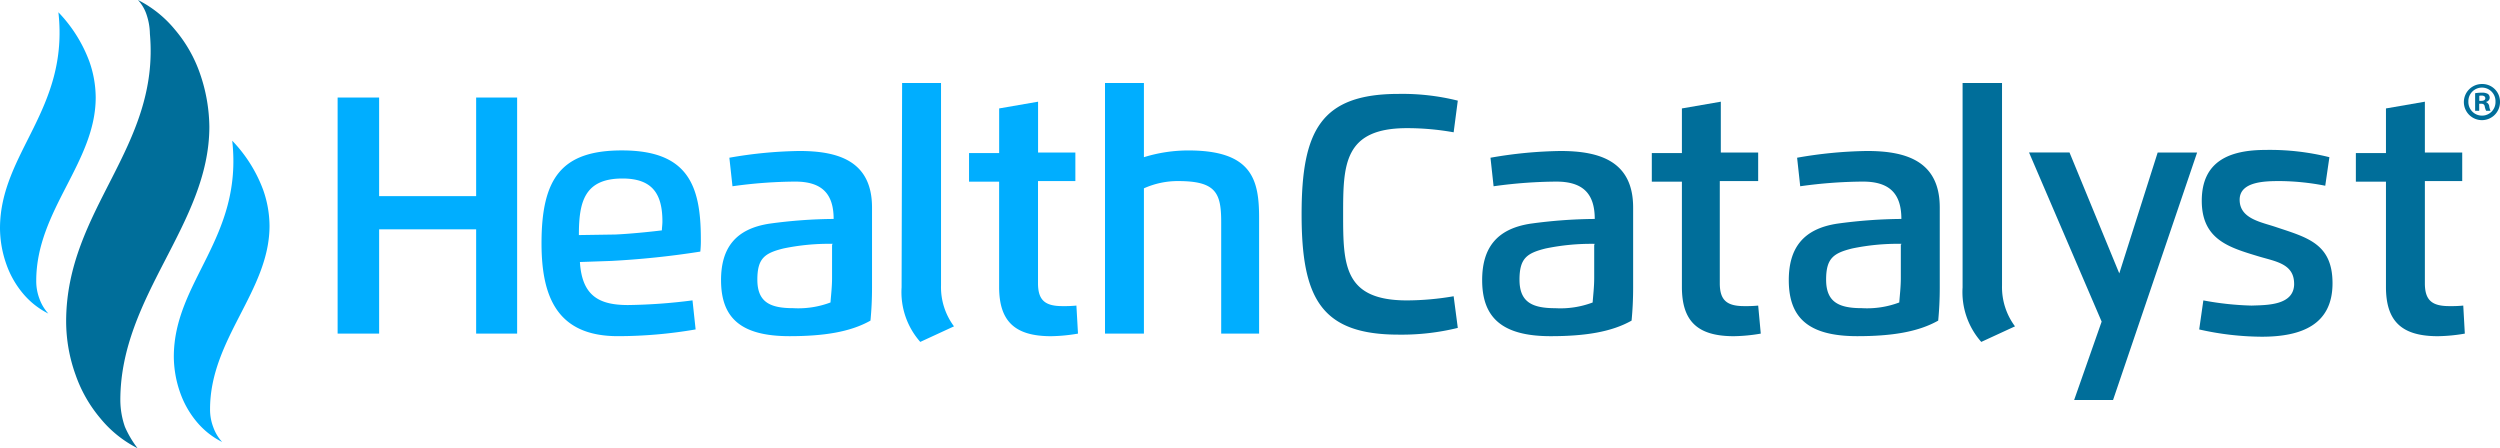 <svg xmlns="http://www.w3.org/2000/svg" width="278.854" height="50" viewBox="0 0 278.854 50">
  <g id="Group_3" data-name="Group 3" transform="translate(-18.353 -18.904)">
    <g id="Group_1" data-name="Group 1" transform="translate(18.353 18.904)">
      <path id="Path_1" data-name="Path 1" d="M34.893,68.9a12.754,12.754,0,0,1-4.121-3.3,15.3,15.3,0,0,1-2.787-4.867,17.657,17.657,0,0,1-1.059-5.965c0-12.559,10.479-19.388,9.341-32.1a6.989,6.989,0,0,0-.354-2.079,4.438,4.438,0,0,0-.981-1.688,12.754,12.754,0,0,1,4.121,3.3,15.3,15.3,0,0,1,2.787,4.867A18.663,18.663,0,0,1,42.9,33.033c0,10.871-9.929,18.838-9.929,30.495a9.142,9.142,0,0,0,.51,2.983A11.314,11.314,0,0,0,34.893,68.9" transform="translate(-19.548 -18.904)" fill="#006e9a"/>
      <path id="Path_2" data-name="Path 2" d="M77.56,57.876V46.244H66.739V57.876h-4.63V31.545h4.63v11H77.56v-11h4.572V57.876Z" transform="translate(-24.45 -20.665)" fill="#00aeff"/>
      <path id="Path_3" data-name="Path 3" d="M92.817,50.846c.232,3.877,2.257,4.8,5.382,4.8a61.105,61.105,0,0,0,7.176-.521l.348,3.24a51.172,51.172,0,0,1-8.681.752c-6.772,0-8.508-4.4-8.508-10.359,0-7.292,2.258-10.359,8.971-10.359,7.292,0,8.8,3.82,8.8,9.838a11.666,11.666,0,0,1-.058,1.447,95.906,95.906,0,0,1-9.954,1.042Zm3.935-3.067c1.447-.058,3.82-.289,5.209-.463,0-.289.058-.636.058-.984,0-3.067-1.1-4.8-4.456-4.8-4.283,0-4.861,2.662-4.861,6.309Z" transform="translate(-28.132 -21.621)" fill="#00aeff"/>
      <path id="Path_4" data-name="Path 4" d="M111.8,52.88c0-3.53,1.563-5.729,5.44-6.308a54.869,54.869,0,0,1,7.119-.521c0-2.777-1.274-4.166-4.283-4.166a52.307,52.307,0,0,0-7,.521l-.348-3.183a48.273,48.273,0,0,1,7.813-.752c4.4,0,8.1,1.157,8.1,6.308v8.912c0,1.331-.058,2.488-.173,3.7-2.257,1.273-5.209,1.736-9.028,1.736-5.556,0-7.639-2.141-7.639-6.25m12.443-4.05a24.933,24.933,0,0,0-5.5.521c-2.083.521-2.894,1.1-2.894,3.472,0,2.489,1.389,3.183,3.993,3.183a10.161,10.161,0,0,0,4.166-.636c.058-.811.174-1.736.174-2.721V48.888h.058Z" transform="translate(-31.374 -21.63)" fill="#00aeff"/>
      <path id="Path_5" data-name="Path 5" d="M135.257,29.662h4.34v22.57a7.312,7.312,0,0,0,1.447,4.572l-3.761,1.736a8.381,8.381,0,0,1-2.084-6.076l.058-22.8Z" transform="translate(-34.634 -20.403)" fill="#00aeff"/>
      <path id="Path_6" data-name="Path 6" d="M156.093,57.951a18.818,18.818,0,0,1-3.01.289c-4.109,0-5.787-1.736-5.787-5.5V41H143.94V37.812H147.3V32.835l4.34-.752v5.671H155.8v3.184h-4.167v11.4c0,1.91.811,2.546,2.721,2.546a14.145,14.145,0,0,0,1.562-.058Z" transform="translate(-35.852 -20.74)" fill="#00aeff"/>
      <path id="Path_7" data-name="Path 7" d="M178.861,57.614h-4.34V45.172c0-3.241-.578-4.572-4.8-4.572a9.22,9.22,0,0,0-3.82.81v16.2h-4.34V29.662h4.34v8.275a16.663,16.663,0,0,1,4.977-.752c7.118,0,7.871,3.3,7.871,7.524v12.9Z" transform="translate(-38.307 -20.403)" fill="#00aeff"/>
      <path id="Path_8" data-name="Path 8" d="M204,35.357a29.574,29.574,0,0,0-5.209-.463c-7.06,0-7.118,4.109-7.118,9.607,0,5.613.058,9.607,7.118,9.607A31.148,31.148,0,0,0,204,53.644l.463,3.53a26.248,26.248,0,0,1-6.6.752c-8.681,0-10.822-4.109-10.822-13.426s2.141-13.426,10.822-13.426a25.549,25.549,0,0,1,6.6.752Z" transform="translate(-41.858 -20.6)" fill="#006e9a"/>
      <path id="Path_9" data-name="Path 9" d="M210.441,52.88c0-3.53,1.562-5.729,5.44-6.308A54.867,54.867,0,0,1,223,46.052c0-2.777-1.273-4.166-4.283-4.166a52.319,52.319,0,0,0-7,.521l-.347-3.183a48.272,48.272,0,0,1,7.812-.752c4.4,0,8.1,1.157,8.1,6.308v8.912c0,1.331-.058,2.488-.174,3.7-2.257,1.273-5.209,1.736-9.027,1.736-5.5,0-7.639-2.141-7.639-6.25M223,48.83a24.933,24.933,0,0,0-5.5.521c-2.083.521-2.894,1.1-2.894,3.472,0,2.489,1.389,3.183,3.993,3.183a10.161,10.161,0,0,0,4.166-.636c.058-.811.174-1.736.174-2.721V48.888H223Z" transform="translate(-45.119 -21.63)" fill="#006e9a"/>
      <path id="Path_10" data-name="Path 10" d="M244.581,57.951a18.818,18.818,0,0,1-3.01.289c-4.109,0-5.787-1.736-5.787-5.5V41h-3.357V37.812h3.357V32.835l4.34-.752v5.671h4.167v3.184H240.01v11.4c0,1.91.81,2.546,2.72,2.546a14.16,14.16,0,0,0,1.563-.058Z" transform="translate(-48.182 -20.74)" fill="#006e9a"/>
      <path id="Path_11" data-name="Path 11" d="M250.18,52.88c0-3.53,1.562-5.729,5.44-6.308a54.867,54.867,0,0,1,7.118-.521c0-2.777-1.273-4.166-4.283-4.166a52.318,52.318,0,0,0-7,.521l-.347-3.183a48.273,48.273,0,0,1,7.812-.752c4.4,0,8.1,1.157,8.1,6.308v8.912c0,1.331-.058,2.488-.174,3.7-2.257,1.273-5.208,1.736-9.027,1.736-5.556,0-7.639-2.141-7.639-6.25m12.558-4.05a24.932,24.932,0,0,0-5.5.521c-2.083.521-2.894,1.1-2.894,3.472,0,2.489,1.389,3.183,3.993,3.183a10.161,10.161,0,0,0,4.166-.636c.058-.811.174-1.736.174-2.721V48.888h.058Z" transform="translate(-50.656 -21.63)" fill="#006e9a"/>
      <path id="Path_12" data-name="Path 12" d="M272.764,29.662h4.34v22.57a7.312,7.312,0,0,0,1.447,4.572l-3.762,1.736a8.384,8.384,0,0,1-2.084-6.076v-22.8Z" transform="translate(-53.795 -20.403)" fill="#006e9a"/>
      <path id="Path_13" data-name="Path 13" d="M291.382,52.156l4.282-13.484h4.4l-9.375,27.6h-4.34l3.067-8.739-8.1-18.866h4.514Z" transform="translate(-54.994 -21.659)" fill="#006e9a"/>
      <path id="Path_14" data-name="Path 14" d="M313.957,53.267c0-2.257-2.084-2.488-3.993-3.067-3.24-.984-6.308-1.851-6.308-6.192,0-4.4,3.067-5.672,7.118-5.672a27.353,27.353,0,0,1,7.118.81l-.463,3.184a27.267,27.267,0,0,0-4.976-.521c-1.621,0-4.572,0-4.572,2.083,0,2.141,2.431,2.489,4.109,3.067,3.472,1.158,6.25,1.852,6.25,6.25,0,4.629-3.473,5.961-7.871,5.961a32.118,32.118,0,0,1-7-.811l.463-3.24a33.307,33.307,0,0,0,5.382.578c1.678-.058,4.746,0,4.746-2.431" transform="translate(-58.067 -21.612)" fill="#006e9a"/>
      <path id="Path_15" data-name="Path 15" d="M335.827,57.951a18.817,18.817,0,0,1-3.009.289c-4.11,0-5.787-1.736-5.787-5.5V41h-3.357V37.812h3.357V32.835l4.34-.752v5.671h4.166v3.184h-4.166v11.4c0,1.91.81,2.546,2.72,2.546a14.145,14.145,0,0,0,1.562-.058Z" transform="translate(-60.897 -20.74)" fill="#006e9a"/>
      <path id="Path_16" data-name="Path 16" d="M46.257,70.739a8.856,8.856,0,0,1-2.787-2.2,10.482,10.482,0,0,1-1.884-3.3,12.266,12.266,0,0,1-.706-4c0-8.438,7.731-13.226,6.514-24.1a15.863,15.863,0,0,1,3.454,5.494,12.248,12.248,0,0,1,.707,4c0,7.261-6.633,12.6-6.633,20.448a5.492,5.492,0,0,0,.354,2,4.842,4.842,0,0,0,.981,1.648" transform="translate(-21.492 -21.446)" fill="#00aeff"/>
      <path id="Path_17" data-name="Path 17" d="M23.73,54.095a8.871,8.871,0,0,1-2.787-2.2,10.459,10.459,0,0,1-1.883-3.3,12.248,12.248,0,0,1-.707-4c0-8.439,7.731-13.227,6.514-24.1a15.85,15.85,0,0,1,3.454,5.494,12.248,12.248,0,0,1,.707,4c0,7.261-6.632,12.6-6.632,20.448a5.494,5.494,0,0,0,.353,2,4.842,4.842,0,0,0,.981,1.648" transform="translate(-18.353 -19.126)" fill="#00aeff"/>
    </g>
    <g id="Group_2" data-name="Group 2" transform="translate(293.179 28.275)">
      <path id="Path_18" data-name="Path 18" d="M341.7,31.752a2.015,2.015,0,1,1-2.008-1.96A1.97,1.97,0,0,1,341.7,31.752Zm-3.526,0a1.518,1.518,0,0,0,1.53,1.566,1.5,1.5,0,0,0,1.494-1.553,1.513,1.513,0,1,0-3.024-.012Zm1.207,1.028h-.454V30.82a3.928,3.928,0,0,1,.752-.06,1.225,1.225,0,0,1,.682.144.543.543,0,0,1,.191.43.5.5,0,0,1-.406.454v.023a.579.579,0,0,1,.358.479,1.516,1.516,0,0,0,.144.49h-.49A1.676,1.676,0,0,1,340,32.3c-.036-.215-.156-.311-.406-.311h-.215Zm.012-1.111h.215c.251,0,.454-.083.454-.287,0-.179-.132-.3-.419-.3a1.075,1.075,0,0,0-.25.024Z" transform="translate(-337.673 -29.792)" fill="#006e9a"/>
    </g>
  </g>
</svg>
